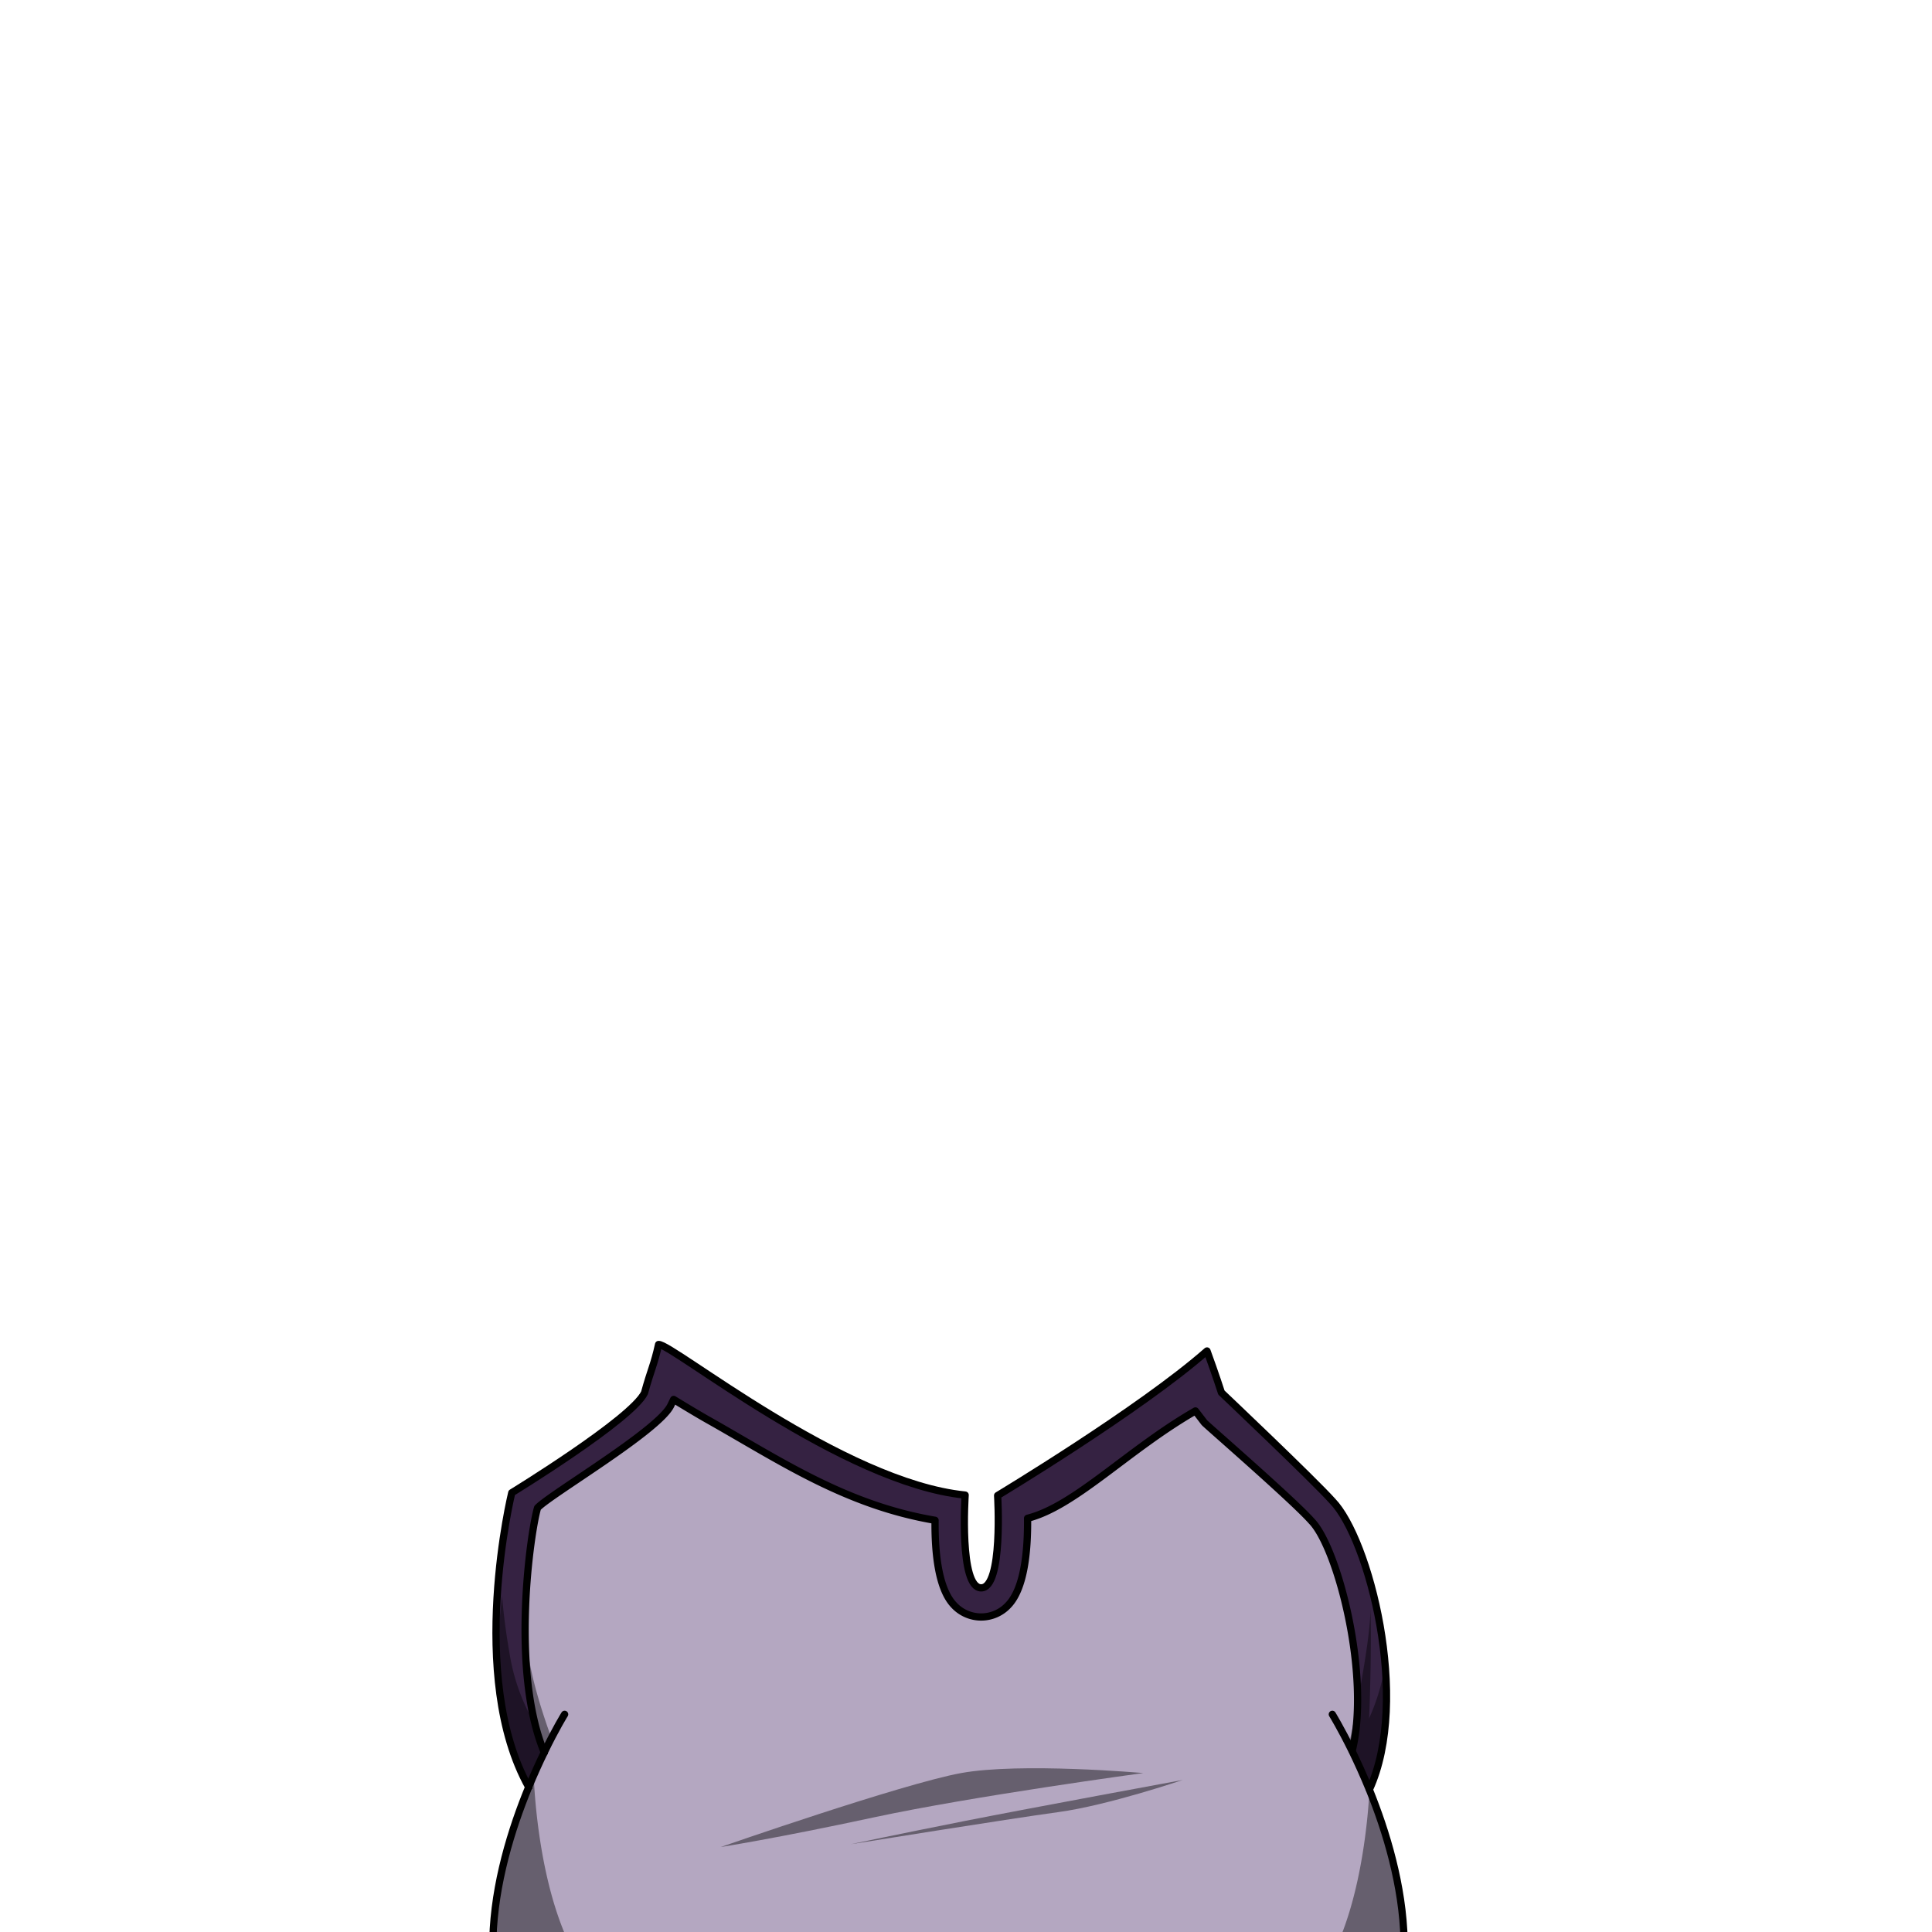 <svg xmlns="http://www.w3.org/2000/svg" viewBox="0 0 432 432">
  <defs>
    <style>.BUNTAI_MEERKAT_OUTFIT_MEERKAT_OUTFIT_20_cls-1{isolation:isolate;}.BUNTAI_MEERKAT_OUTFIT_MEERKAT_OUTFIT_20_cls-2{fill:#352242;}.BUNTAI_MEERKAT_OUTFIT_MEERKAT_OUTFIT_20_cls-3{fill:#b4a7c1;}.BUNTAI_MEERKAT_OUTFIT_MEERKAT_OUTFIT_20_cls-4{fill:none;stroke:#000;stroke-linecap:round;stroke-linejoin:round;stroke-width:1.62px;}.BUNTAI_MEERKAT_OUTFIT_MEERKAT_OUTFIT_20_cls-5{opacity:0.43;mix-blend-mode:multiply;}</style>
  </defs>
  <g class="BUNTAI_MEERKAT_OUTFIT_MEERKAT_OUTFIT_20_cls-1">
    <g id="outfit">
      <path class="BUNTAI_MEERKAT_OUTFIT_MEERKAT_OUTFIT_20_cls-2" d="M298,335.65c8.14,8.41,17.47,44.35,8.26,64.47-1.34-3.27-2.68-6.19-3.87-8.64,4.11-16.66-3.17-45.2-9.07-51.3l-.18-.2c-4.36-4.88-23.36-21.41-23.69-21.84l-2-2.61c-15.1,8.63-27,21.28-37.65,24,.07,7.58-.79,15.67-4.26,19.36a8.27,8.27,0,0,1-12.25,0c-3.39-3.61-4.25-11.43-4.18-18.91-20.13-3.42-34.53-13.14-51.81-23.23-2.78-1.62-6.64-3.79-6.64-3.79l-.64,1.33c-2.7,5.63-27,19.87-29.79,22.91-1.56,5.23-6.12,36.3,1.5,54.68h0c-1.09,2.23-2.28,4.85-3.48,7.74h0c-13.82-24.79-3.78-65.81-3.78-65.81s26.85-16.43,29.69-22.35c1.65-5.38,2.61-7.7,3.14-10.8,2.94-.22,41.17,30.93,68.55,33.67,0,0-1.38,20.75,3.58,20.75s3.68-20.65,3.68-20.65,31.89-19.18,46.82-32.32c1.54,3.74,3.22,9.3,3.22,9.3S293.71,330.9,298,335.65Z" />
      <path class="BUNTAI_MEERKAT_OUTFIT_MEERKAT_OUTFIT_20_cls-3" d="M302.34,391.48c1.19,2.45,2.53,5.37,3.87,8.64,7.58,18.67,14.92,48.75-5.17,68.28H123.16c-20.28-19.71-12.61-50.19-4.94-68.81h0c1.2-2.89,2.39-5.51,3.48-7.74h0c-7.62-18.38-3.06-49.45-1.5-54.68,2.79-3,27.09-17.28,29.79-22.91l.64-1.33s4.05,2.88,6.86,4.44c16.84,9.31,31.46,19.16,51.59,22.58-.07,7.48.79,15.3,4.18,18.91a8.27,8.27,0,0,0,12.25,0c3.47-3.69,4.33-11.78,4.26-19.36,10.62-2.68,22.44-15.33,37.53-24l2,2.61c.33.43,19.45,17,23.81,21.84l.18.2C299.17,346.28,306.45,374.82,302.34,391.48Z" />
      <path class="BUNTAI_MEERKAT_OUTFIT_MEERKAT_OUTFIT_20_cls-4" d="M118.22,399.59c-7.67,18.62-15.34,49.1,4.94,68.81H301c20.09-19.53,12.75-49.61,5.17-68.28-1.34-3.27-2.68-6.19-3.87-8.64-2.5-5.08-4.39-8.15-4.39-8.15" />
      <path class="BUNTAI_MEERKAT_OUTFIT_MEERKAT_OUTFIT_20_cls-4" d="M121.7,391.84c-1.09,2.23-2.28,4.85-3.48,7.74" />
      <path class="BUNTAI_MEERKAT_OUTFIT_MEERKAT_OUTFIT_20_cls-4" d="M126.25,383.33s-2,3.21-4.55,8.5" />
      <path class="BUNTAI_MEERKAT_OUTFIT_MEERKAT_OUTFIT_20_cls-4" d="M121.7,391.84h0c-7.62-18.38-3.06-49.45-1.5-54.68,2.79-3,27.09-17.28,29.79-22.91l.64-1.33s4.76,2.92,7.56,4.5c16.14,9.09,30.76,19.1,50.89,22.52-.07,7.48.79,15.3,4.18,18.91a8.27,8.27,0,0,0,12.25,0c3.47-3.69,4.33-11.78,4.26-19.36,10.62-2.68,22.44-15.33,37.53-24l2,2.61c.33.43,19.45,17,23.81,21.84l.18.2c5.9,6.1,13.18,34.64,9.07,51.3" />
      <polyline class="BUNTAI_MEERKAT_OUTFIT_MEERKAT_OUTFIT_20_cls-4" points="118.22 399.58 118.22 399.59 118.22 399.59" />
      <path class="BUNTAI_MEERKAT_OUTFIT_MEERKAT_OUTFIT_20_cls-4" d="M118.21,399.59c-13.82-24.79-3.78-65.81-3.78-65.81s26.85-16.43,29.69-22.35c1.47-5.34,2.13-6.21,3.14-10.8,2.94-.22,41.17,30.93,68.55,33.67,0,0-1.38,20.75,3.58,20.75s3.68-20.65,3.68-20.65,31.89-19.18,46.82-32.32c1.86,5.07,3.22,9.3,3.22,9.3s20.6,19.52,24.84,24.27c8.14,8.41,17.47,44.35,8.26,64.47" />
      <g class="BUNTAI_MEERKAT_OUTFIT_MEERKAT_OUTFIT_20_cls-5">
        <path d="M255.64,396.46s-38.11,5.15-60.15,9.89S161.15,413,161.15,413s40.44-14.09,53.71-16.53S255.64,396.46,255.64,396.46Z" />
        <path d="M264.47,398s-34.29,6.32-48.67,9.16-25.6,5.22-25.6,5.22,35.4-5.69,46.46-7.19S264.47,398,264.47,398Z" />
        <path d="M123.31,388.62s-5.77-15.24-5.43-22.89a127.86,127.86,0,0,0,.34,17.24A45,45,0,0,1,114,370.1c-1.36-7.68-1.73-13.25-1.73-13.25s-2,15.22-.14,24.66a82.51,82.51,0,0,0,6.11,18.08Z" />
        <path d="M309.75,383.75c-.69,5.25-1.46,11.15-1.52,11.61v0c-1.15,3.37-2.09,5.55-2.09,5.55l-4.47-11s5.06-23.25,4.76-30.91c.33,11.24-.3,25.25-.3,25.25A47.88,47.88,0,0,0,309.41,374,52.29,52.29,0,0,1,309.75,383.75Z" />
        <path d="M306.21,400.12s-1.27,38.47-17.55,47.64-53.55,14.85-70,7.9h-.11c-18.75,6.95-61.21,1.26-79.75-7.9s-19.47-51.13-19.47-51.13-10.14,25.63-9.18,42.85,13,28.92,13,28.92H302.38a50.48,50.48,0,0,0,11.44-28.92C314.66,422.26,306.21,400.12,306.21,400.12Z" />
      </g>
    </g>
  </g>
</svg>